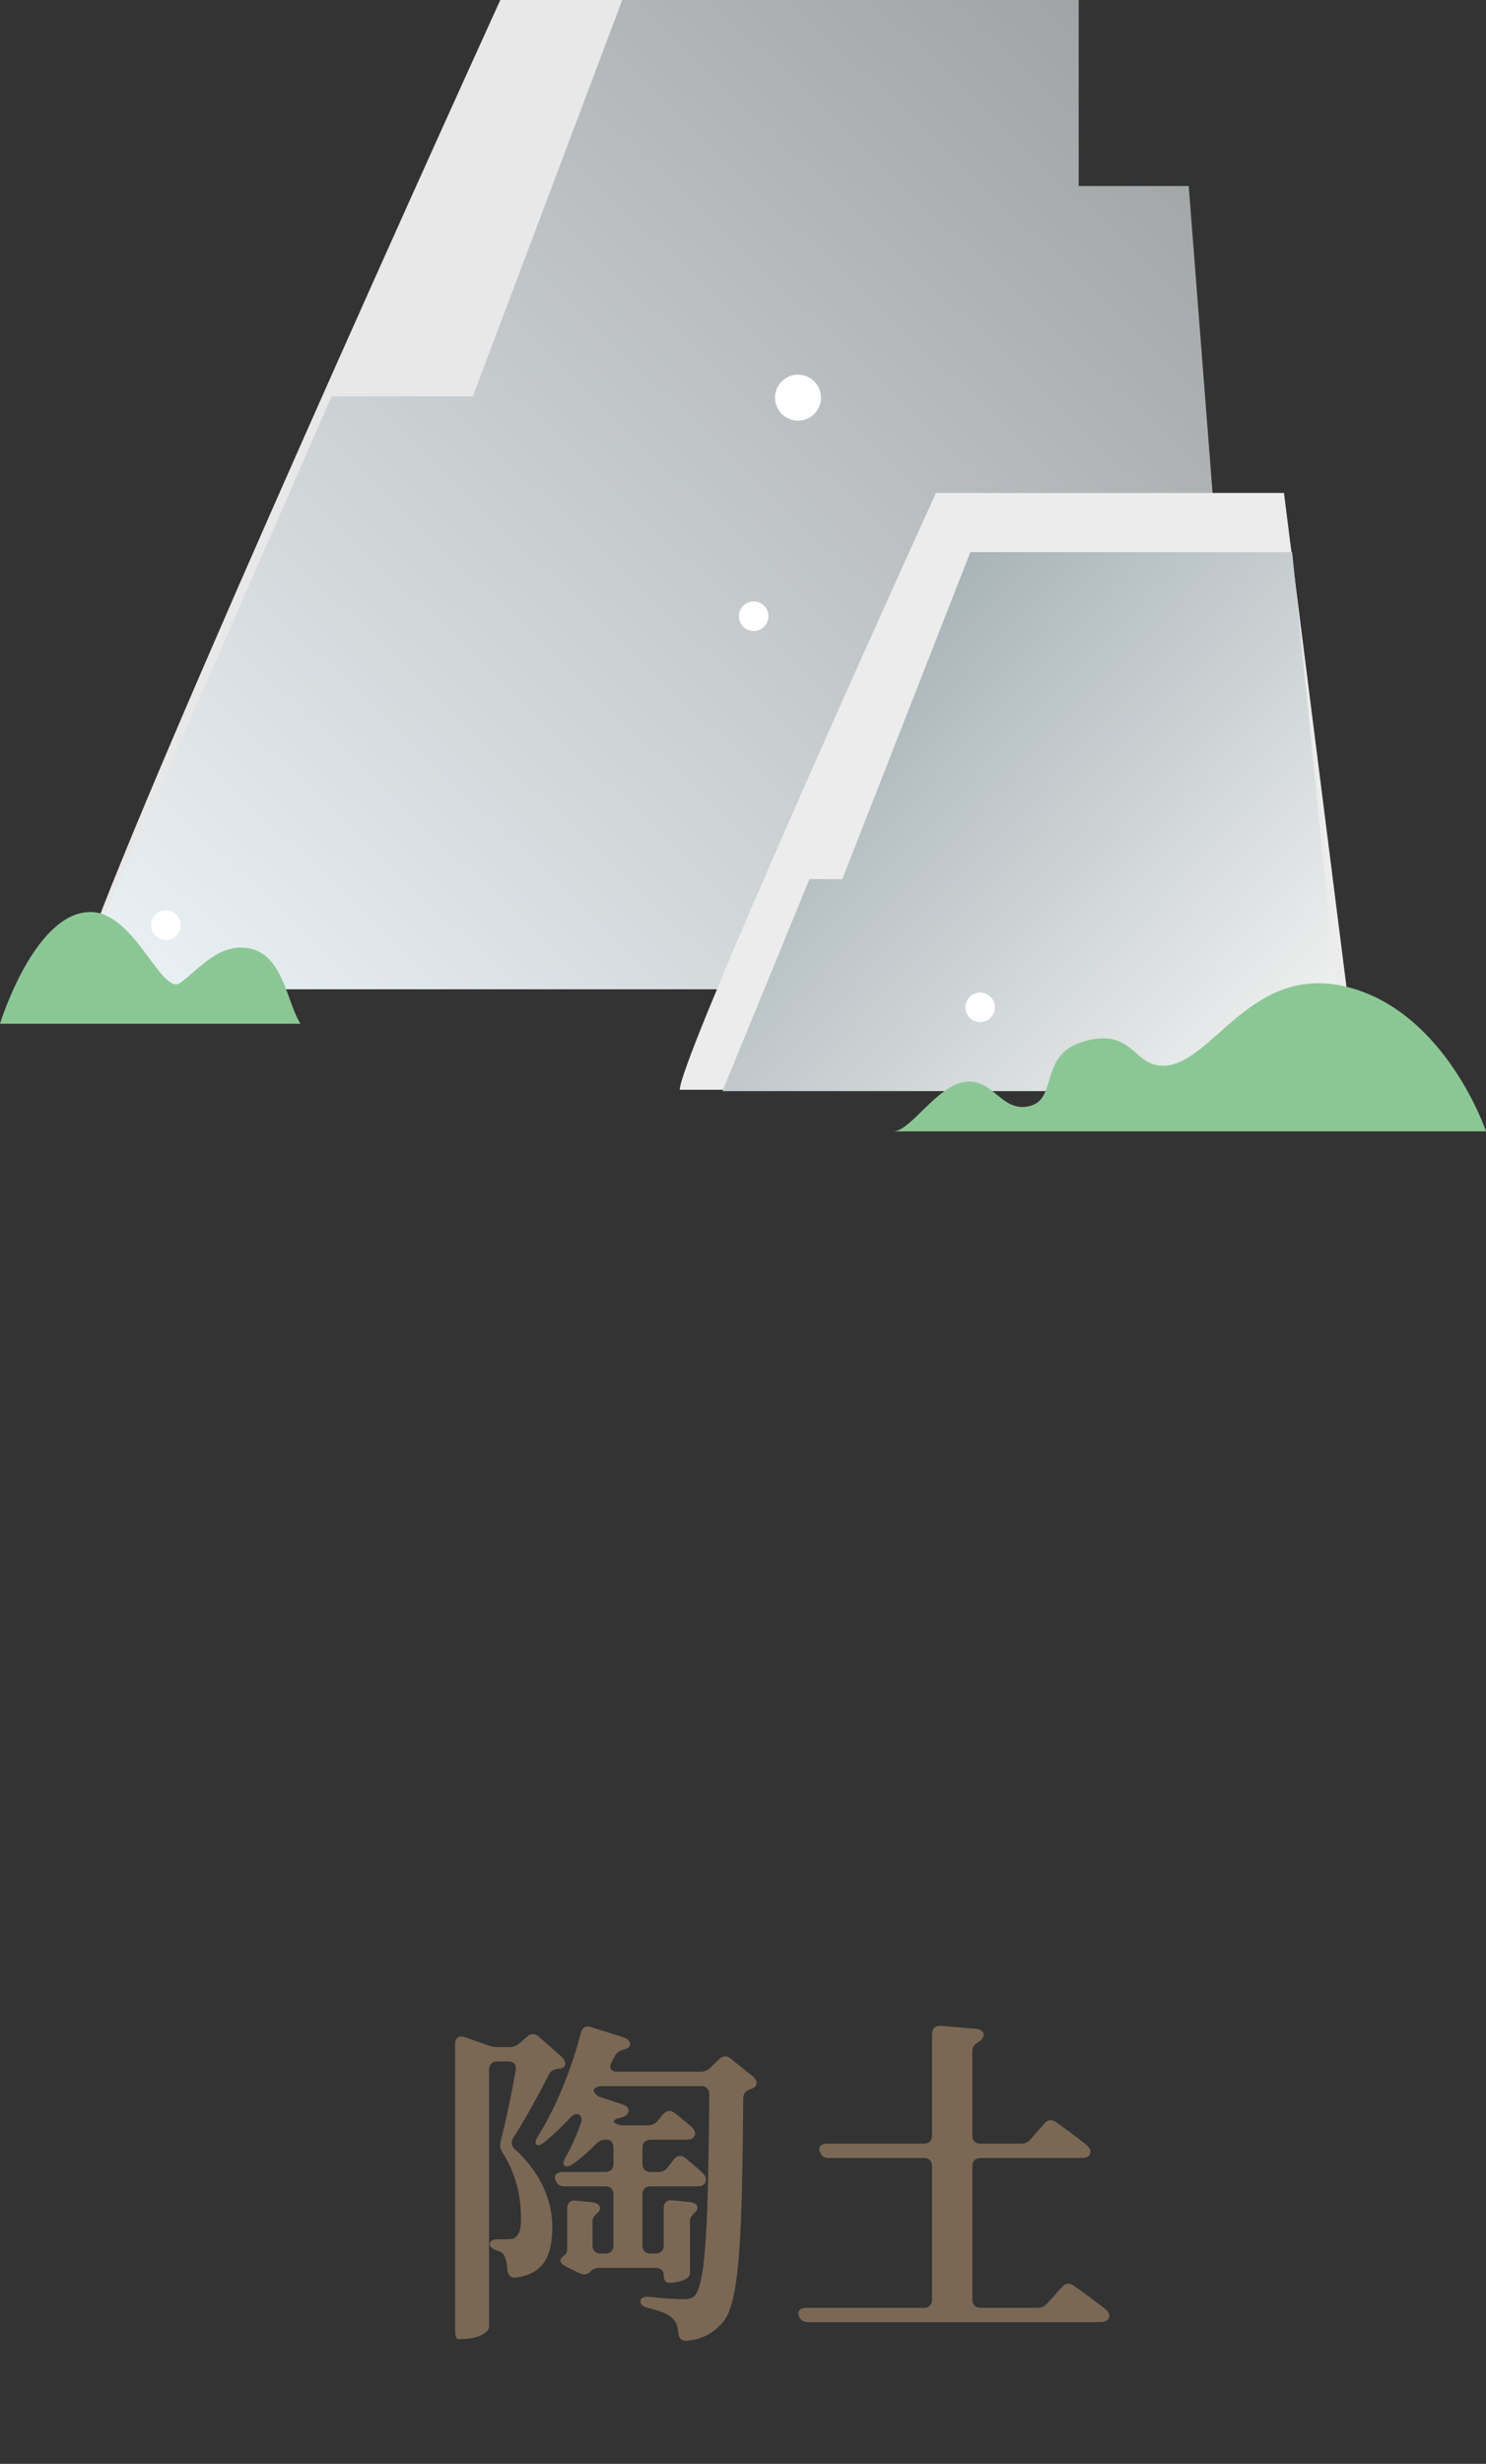 <svg width="67" height="111" viewBox="0 0 67 111" fill="none" xmlns="http://www.w3.org/2000/svg">
<rect x="0" y="0" width="67" height="111" fill="#333333" stroke="none"/>
<path d="M22.558 0C16.175 14.018 3.408 42.556 3.408 44.567H48.567V0H22.558Z" fill="#E8E8E8"/>
<path d="M14.952 17.858L3.255 44.567H56.41L53.596 8.382H48.636V0H28.056L21.319 17.858H14.952Z" fill="url(#paint0_linear_2169_652)"/>
<path d="M42.2 22.209C38.349 30.666 30.648 47.883 30.648 49.096H61.296L57.891 22.209H42.2Z" fill="#ECECEC"/>
<path d="M43.751 24.874H58.261L60.705 49.156H32.573L36.496 39.606H37.977L43.751 24.874Z" fill="url(#paint1_linear_2169_652)"/>
<path d="M43.458 48.748C42.2 48.97 41.045 50.969 40.275 50.969H67C67 50.969 65.223 45.677 60.855 44.493C56.488 43.308 54.743 47.833 52.564 48.008C51.087 48.126 51.157 46.305 48.937 46.897C46.716 47.49 47.813 49.647 46.271 49.859C45.101 50.019 44.717 48.526 43.458 48.748Z" fill="#8BC795"/>
<path d="M4.072 41.087C1.543 41.096 0 46.121 0 46.121H13.548C12.906 45.109 12.778 42.973 11.179 42.716C9.864 42.504 9.007 43.629 8.143 44.27C7.28 44.912 6.09 41.08 4.072 41.087Z" fill="#8BC795"/>
<ellipse cx="35.98" cy="17.915" rx="1.036" ry="1.036" fill="white"/>
<ellipse cx="33.981" cy="27.762" rx="0.666" ry="0.666" fill="white"/>
<ellipse cx="7.478" cy="41.679" rx="0.666" ry="0.666" fill="white"/>
<ellipse cx="44.194" cy="45.381" rx="0.666" ry="0.666" fill="white"/>
<path d="M26.715 101.15C26.715 101.39 26.85 101.525 27.09 101.525H27.285C27.525 101.525 27.66 101.39 27.66 101.15V98.87C27.66 98.63 27.525 98.495 27.285 98.495H25.455C25.245 98.495 25.095 98.405 25.035 98.18C24.975 97.985 25.11 97.85 25.38 97.85H27.285C27.525 97.85 27.66 97.715 27.66 97.475V96.77C27.66 96.53 27.555 96.395 27.36 96.395H27.33C27.135 96.395 27.015 96.455 26.865 96.59C26.52 96.95 26.175 97.25 25.83 97.49C25.665 97.61 25.53 97.625 25.455 97.565C25.365 97.505 25.395 97.37 25.515 97.16C25.77 96.725 25.995 96.185 26.205 95.615C26.31 95.27 25.995 95.105 25.74 95.375C25.365 95.78 24.975 96.155 24.555 96.5C24.375 96.65 24.24 96.68 24.18 96.605C24.12 96.545 24.135 96.41 24.27 96.215C25.14 94.835 25.845 92.96 26.19 91.58C26.25 91.34 26.415 91.25 26.655 91.325L28.125 91.79C28.365 91.865 28.53 92.09 28.32 92.255C28.275 92.285 28.245 92.3 28.185 92.315C27.99 92.375 27.84 92.42 27.735 92.6C27.69 92.705 27.63 92.795 27.585 92.885C27.435 93.155 27.54 93.335 27.84 93.335H31.56C31.74 93.335 31.89 93.29 32.025 93.155L32.43 92.765C32.595 92.6 32.775 92.6 32.955 92.75L33.945 93.545C34.14 93.695 34.185 93.95 33.96 94.07C33.93 94.085 33.885 94.1 33.84 94.115C33.63 94.19 33.51 94.31 33.51 94.55C33.465 100.775 33.345 103.745 32.595 104.615C32.145 105.14 31.635 105.395 30.96 105.455C30.72 105.47 30.6 105.335 30.585 105.08C30.555 104.81 30.495 104.6 30.3 104.42C30.12 104.24 29.715 104.09 29.205 103.97C28.98 103.91 28.875 103.82 28.875 103.67C28.875 103.535 29.01 103.46 29.265 103.475C29.835 103.535 30.48 103.58 30.765 103.58C31.065 103.58 31.23 103.535 31.32 103.43C31.845 102.86 31.935 99.815 31.98 94.37C31.98 94.115 31.845 93.98 31.605 93.98H27.18C26.985 93.98 26.85 94.025 26.76 94.16C26.76 94.16 26.805 94.385 27.06 94.475L28.065 94.805C28.305 94.88 28.44 95.09 28.26 95.27C28.215 95.315 28.155 95.345 28.08 95.375C27.885 95.435 27.75 95.435 27.66 95.57C27.66 95.57 27.78 95.75 28.08 95.75H29.19C29.385 95.75 29.535 95.69 29.655 95.54L29.895 95.255C30.045 95.075 30.24 95.045 30.42 95.195C30.66 95.375 30.915 95.6 31.155 95.795C31.305 95.93 31.41 96.095 31.29 96.26C31.215 96.365 31.11 96.395 30.99 96.395H29.34C29.1 96.395 28.965 96.53 28.965 96.77V97.475C28.965 97.715 29.1 97.85 29.34 97.85H29.655C29.85 97.85 30 97.79 30.12 97.625L30.375 97.295C30.525 97.1 30.705 97.07 30.9 97.22C31.14 97.415 31.425 97.655 31.665 97.88C31.815 98.03 31.89 98.195 31.77 98.375C31.695 98.465 31.59 98.495 31.47 98.495H29.34C29.1 98.495 28.965 98.63 28.965 98.87V101.15C28.965 101.39 29.1 101.525 29.34 101.525H29.55C29.79 101.525 29.925 101.39 29.925 101.15V99.47C29.925 99.23 30.075 99.095 30.315 99.125L31.08 99.2C31.335 99.215 31.53 99.38 31.41 99.575C31.395 99.59 31.395 99.605 31.38 99.62C31.245 99.785 31.11 99.845 31.11 100.055V102.425C31.11 102.68 30.585 102.845 30.15 102.845C30.015 102.845 29.925 102.71 29.925 102.5C29.925 102.29 29.79 102.17 29.55 102.17H27.045C26.85 102.17 26.745 102.215 26.655 102.305C26.505 102.47 26.325 102.515 26.13 102.41L25.545 102.125C25.305 102.005 25.2 101.855 25.305 101.735C25.305 101.72 25.32 101.72 25.32 101.705C25.395 101.63 25.5 101.555 25.53 101.525C25.56 101.495 25.575 101.39 25.575 101.21V99.485C25.575 99.245 25.725 99.11 25.965 99.14L26.715 99.215C26.955 99.245 27.15 99.41 27.015 99.605C27 99.62 27 99.635 26.985 99.65C26.835 99.8 26.715 99.875 26.715 100.085V101.15ZM20.655 105.38C20.58 105.38 20.52 105.245 20.52 105.005V92.075C20.52 91.805 20.7 91.685 20.955 91.775L22.02 92.15C22.185 92.21 22.32 92.225 22.485 92.225H22.965C23.145 92.225 23.28 92.18 23.43 92.045L23.76 91.76C23.94 91.595 24.12 91.595 24.3 91.76L25.32 92.66C25.5 92.825 25.575 93.08 25.335 93.17C25.29 93.185 25.23 93.2 25.17 93.2C24.96 93.23 24.825 93.29 24.735 93.485C24.315 94.31 23.685 95.48 23.145 96.305C23.025 96.515 23.055 96.68 23.22 96.83C24.375 97.865 24.9 99.155 24.9 100.28C24.915 101.66 24.48 102.44 23.28 102.605C23.025 102.635 22.89 102.5 22.875 102.245C22.86 101.975 22.8 101.705 22.695 101.555C22.665 101.495 22.56 101.435 22.41 101.39C22.2 101.315 22.08 101.225 22.08 101.09C22.08 100.955 22.215 100.88 22.455 100.88H22.875C23.025 100.88 23.145 100.865 23.205 100.82C23.445 100.64 23.49 100.4 23.49 99.95C23.49 98.96 23.28 97.955 22.65 96.965C22.545 96.785 22.53 96.65 22.575 96.455C22.8 95.6 23.07 94.31 23.25 93.275C23.295 93.02 23.175 92.87 22.92 92.87H22.425C22.185 92.87 22.05 93.005 22.05 93.245V104.825C22.05 105.065 21.57 105.38 20.79 105.38H20.655ZM44.005 91.4C44.26 91.415 44.44 91.595 44.305 91.82C44.26 91.88 44.215 91.94 44.155 91.97C43.96 92.09 43.84 92.195 43.84 92.405V96.2C43.84 96.44 43.975 96.575 44.215 96.575H46.015C46.21 96.575 46.36 96.515 46.48 96.365L47.08 95.675C47.23 95.495 47.425 95.465 47.605 95.6C48.04 95.9 48.55 96.275 48.97 96.62C49.12 96.74 49.24 96.905 49.12 97.085C49.045 97.19 48.91 97.22 48.775 97.22H44.215C43.975 97.22 43.84 97.355 43.84 97.595V103.595C43.84 103.835 43.975 103.97 44.215 103.97H46.78C46.975 103.97 47.11 103.895 47.23 103.76L47.875 103.04C48.025 102.86 48.22 102.83 48.4 102.965C48.85 103.28 49.39 103.67 49.825 104.015C49.99 104.15 50.095 104.33 49.945 104.495C49.87 104.585 49.75 104.615 49.615 104.615H36.43C36.22 104.615 36.07 104.525 36.01 104.3C35.95 104.105 36.085 103.97 36.355 103.97H41.65C41.89 103.97 42.025 103.835 42.025 103.595V97.595C42.025 97.355 41.89 97.22 41.65 97.22H37.375C37.165 97.22 37.015 97.13 36.955 96.905C36.895 96.71 37.03 96.575 37.3 96.575H41.65C41.89 96.575 42.025 96.44 42.025 96.2V91.625C42.025 91.385 42.175 91.25 42.415 91.265L44.005 91.4Z" fill="#7A6855"/>
<defs>
<linearGradient id="paint0_linear_2169_652" x1="49.007" y1="-1.851" x2="6.587" y2="42.642" gradientUnits="userSpaceOnUse">
<stop stop-color="#9FA1A2"/>
<stop offset="1" stop-color="#E8EFF2"/>
</linearGradient>
<linearGradient id="paint1_linear_2169_652" x1="37.829" y1="29.02" x2="58.78" y2="49.156" gradientUnits="userSpaceOnUse">
<stop stop-color="#A5B1B5"/>
<stop offset="1" stop-color="#F4F4F4"/>
</linearGradient>
</defs>
</svg>
